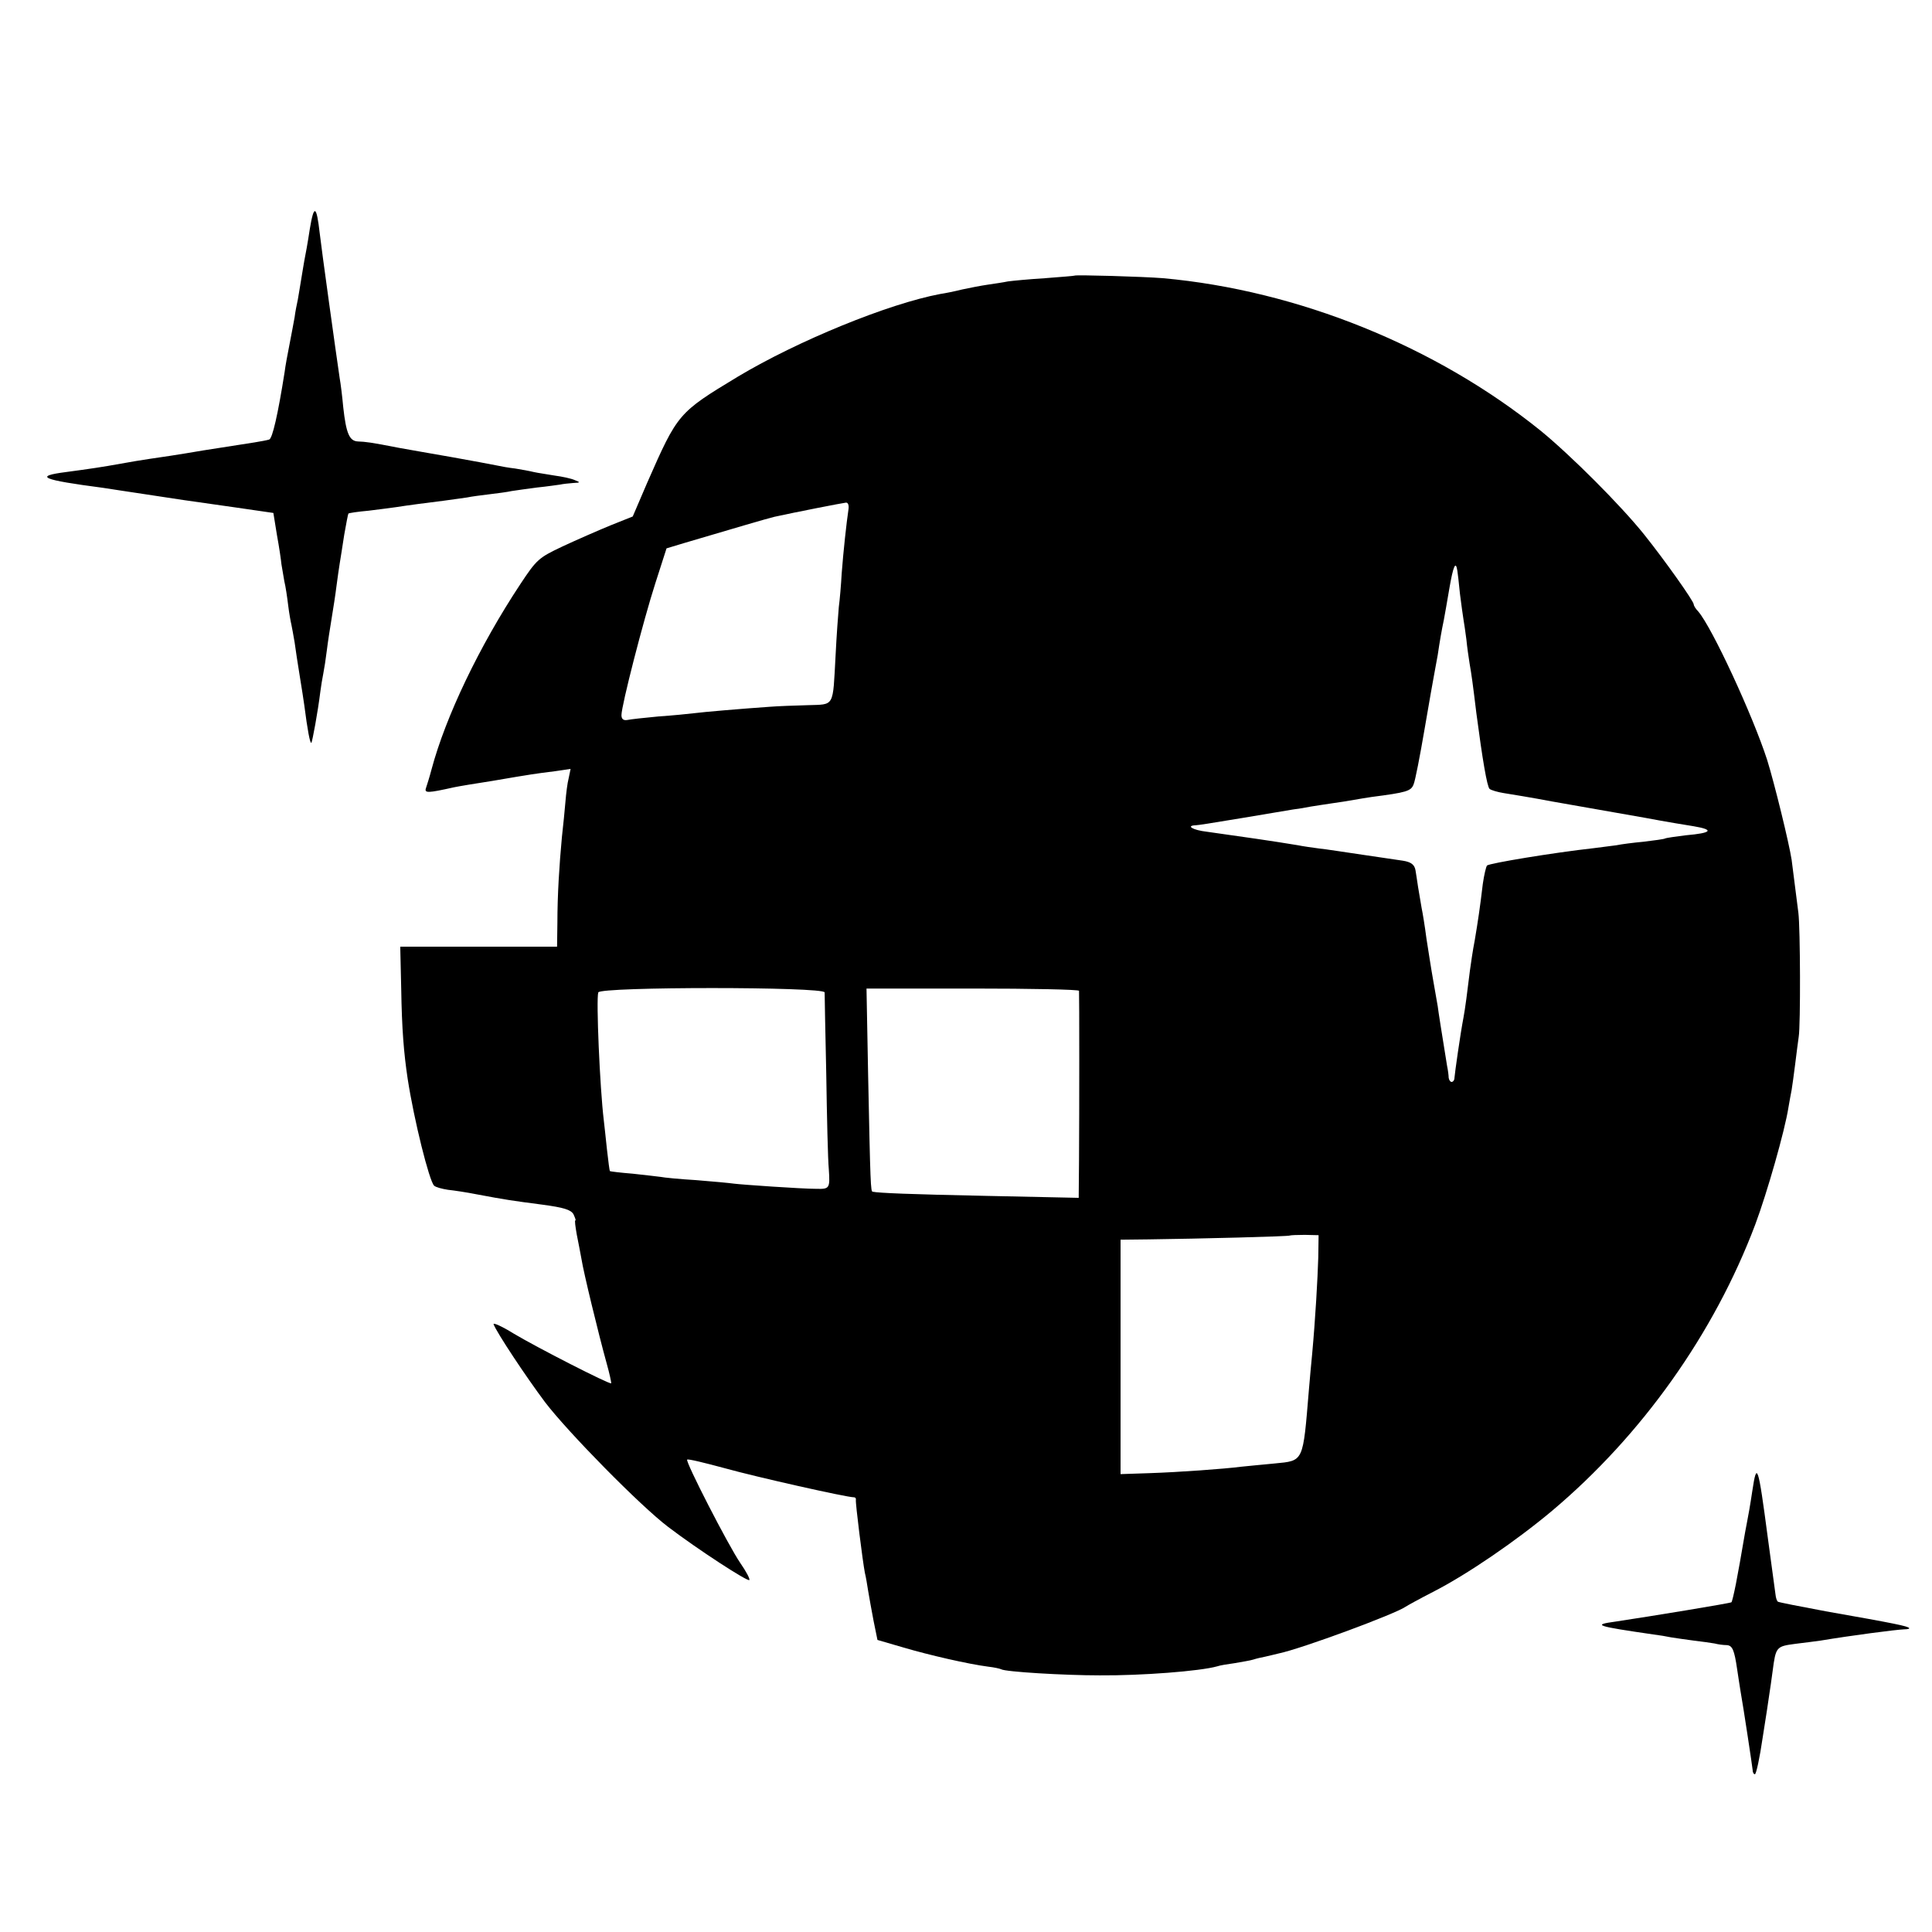 <?xml version="1.0" standalone="no"?>
<!DOCTYPE svg PUBLIC "-//W3C//DTD SVG 20010904//EN"
 "http://www.w3.org/TR/2001/REC-SVG-20010904/DTD/svg10.dtd">
<svg version="1.0" xmlns="http://www.w3.org/2000/svg"
 width="600pt" height="600pt" viewBox="0 0 600 600"
 preserveAspectRatio="xMidYMid meet">
<g transform="translate(0,600) scale(0.1,-0.1)"
fill="#000000" stroke="none">
<path d="M962 5288 c-6 -40 -14 -84 -17 -98 -2 -13 -7 -40 -10 -60 -3 -20 -8
-47 -10 -60 -3 -14 -8 -38 -10 -55 -3 -16 -10 -55 -16 -85 -6 -30 -13 -68 -15
-85 -21 -133 -38 -207 -48 -210 -6 -2 -27 -6 -46 -9 -19 -3 -91 -14 -160 -25
-69 -12 -143 -23 -165 -26 -22 -3 -62 -10 -90 -15 -55 -10 -95 -16 -170 -26
-101 -13 -76 -24 115 -49 14 -2 70 -11 125 -19 112 -17 122 -19 287 -42 l117
-17 11 -68 c7 -38 13 -79 14 -91 2 -13 6 -36 9 -53 4 -16 9 -50 12 -75 3 -25
8 -52 10 -60 2 -8 6 -33 10 -55 3 -22 10 -69 16 -105 6 -36 12 -76 14 -90 10
-78 18 -120 22 -117 3 4 20 95 28 160 2 16 6 40 9 55 3 15 8 47 11 72 3 25 10
70 15 100 5 30 12 75 15 100 3 25 8 56 10 70 2 14 9 54 14 89 6 35 12 65 13
66 2 2 30 6 63 9 33 4 71 9 85 11 14 2 45 7 70 10 49 6 110 14 150 20 14 3 45
7 70 10 25 3 56 7 69 10 13 2 48 7 79 11 30 3 63 8 71 9 9 2 27 4 41 5 23 1
23 2 5 9 -11 5 -39 11 -62 14 -22 4 -52 8 -65 11 -12 3 -39 8 -58 11 -19 2
-46 7 -60 10 -14 3 -74 14 -135 25 -60 10 -135 24 -165 29 -92 18 -104 19
-128 20 -27 1 -37 25 -46 106 -3 33 -8 74 -11 90 -11 74 -57 405 -62 450 -10
88 -18 92 -31 13z"/>
<path d="M3337 5144 c-1 -1 -42 -4 -92 -8 -49 -3 -101 -8 -115 -10 -14 -3 -42
-7 -62 -10 -21 -3 -57 -10 -80 -15 -24 -6 -54 -12 -68 -14 -160 -30 -442 -145
-629 -257 -185 -112 -186 -113 -281 -329 l-45 -105 -70 -28 c-39 -16 -105 -45
-148 -65 -74 -35 -80 -40 -131 -117 -127 -192 -232 -411 -276 -576 -6 -23 -14
-48 -17 -57 -6 -17 6 -16 87 2 14 3 68 12 120 20 52 9 106 18 120 20 14 2 47
7 74 10 l48 7 -6 -29 c-4 -15 -8 -48 -10 -73 -2 -25 -7 -74 -11 -110 -8 -86
-14 -179 -14 -267 l-1 -73 -243 0 -244 0 3 -131 c2 -125 8 -199 20 -279 20
-130 67 -317 82 -332 5 -5 24 -10 43 -13 19 -2 59 -8 89 -14 90 -17 111 -20
203 -32 68 -9 90 -16 98 -30 5 -11 8 -19 6 -19 -3 0 0 -19 4 -43 5 -23 11 -58
15 -78 6 -39 52 -229 78 -323 9 -32 15 -60 14 -62 -5 -4 -230 111 -302 154
-37 23 -66 36 -63 29 10 -26 100 -162 160 -242 71 -93 295 -321 382 -387 92
-70 246 -170 252 -165 3 3 -10 27 -28 53 -37 54 -171 315 -165 321 2 3 55 -10
118 -27 97 -27 377 -90 400 -90 4 0 7 -3 6 -8 -2 -7 21 -191 28 -227 3 -11 7
-36 10 -55 3 -19 11 -62 17 -94 l12 -59 79 -23 c81 -24 203 -52 265 -60 18 -2
36 -6 40 -8 12 -8 195 -19 306 -19 130 -1 312 13 365 28 8 3 33 7 55 10 22 4
48 8 57 11 9 3 26 7 37 9 12 3 31 7 42 10 72 15 363 123 394 145 6 4 44 25 85
46 106 54 259 159 370 252 279 235 503 550 631 889 37 99 92 292 103 363 3 19
8 44 10 55 2 12 7 48 11 80 4 33 9 71 11 85 6 36 5 338 -1 385 -8 63 -16 127
-21 165 -8 52 -53 236 -76 310 -45 139 -171 411 -214 461 -8 8 -14 18 -14 22
0 10 -90 137 -154 217 -73 91 -227 245 -321 322 -326 263 -754 436 -1173 474
-62 5 -271 11 -275 8z m-702 -726 c-6 -40 -16 -131 -21 -198 -2 -36 -6 -83 -9
-105 -2 -22 -7 -89 -10 -150 -9 -164 -2 -152 -87 -155 -40 -1 -93 -3 -118 -5
-86 -6 -205 -16 -235 -20 -16 -2 -66 -7 -110 -10 -44 -4 -88 -9 -97 -11 -12
-2 -18 3 -18 15 0 30 68 294 105 409 l35 109 53 16 c142 42 264 78 282 82 68
15 212 43 222 44 7 1 10 -9 8 -21z m1891 -191 c1 -7 5 -38 8 -71 4 -32 9 -68
11 -80 2 -11 6 -39 9 -62 2 -22 7 -56 10 -75 6 -34 10 -63 21 -154 19 -144 33
-227 41 -235 5 -4 25 -10 44 -13 19 -3 87 -14 150 -26 132 -23 136 -24 290
-51 63 -12 131 -23 150 -26 65 -11 56 -21 -24 -28 -32 -4 -61 -8 -65 -10 -3
-2 -33 -6 -66 -10 -33 -3 -71 -8 -85 -11 -14 -2 -45 -6 -70 -9 -126 -14 -325
-47 -332 -54 -3 -4 -9 -29 -13 -57 -9 -76 -15 -115 -25 -175 -6 -30 -12 -72
-15 -94 -8 -66 -15 -120 -20 -146 -10 -52 -27 -173 -28 -187 0 -7 -4 -13 -9
-13 -4 0 -8 6 -9 13 0 6 -2 23 -5 37 -17 105 -27 168 -29 185 -2 11 -8 47 -14
80 -6 33 -15 92 -21 130 -5 39 -12 81 -15 95 -2 13 -7 42 -11 65 -3 22 -7 45
-8 52 -3 18 -14 26 -39 30 -12 2 -67 10 -122 18 -55 8 -118 18 -139 20 -22 3
-51 7 -65 10 -78 13 -176 27 -283 42 -44 5 -66 19 -35 20 12 1 39 5 147 23 71
12 118 20 155 26 17 2 41 6 55 9 14 2 43 7 65 10 22 3 54 8 70 11 17 3 41 7
55 9 108 14 122 18 130 39 5 11 20 89 34 171 14 83 28 160 30 171 2 12 7 39
11 60 6 41 12 76 19 109 2 11 10 55 17 97 12 70 20 89 25 55z m-1965 -1309 c0
-7 2 -121 5 -253 2 -132 5 -266 8 -297 4 -59 2 -61 -39 -60 -46 0 -232 13
-255 16 -14 2 -67 7 -118 11 -51 3 -101 8 -110 10 -9 1 -48 6 -87 10 -38 3
-70 7 -71 8 -1 1 -5 31 -9 67 -4 36 -8 77 -10 92 -12 99 -24 375 -17 396 6 18
702 18 703 0z m790 5 c1 -11 1 -380 0 -525 l-1 -118 -282 6 c-246 5 -338 9
-358 13 -6 1 -7 20 -14 364 l-5 267 329 0 c182 0 330 -3 331 -7z m743 -828
c-2 -67 -9 -191 -19 -300 -3 -27 -7 -77 -10 -110 -19 -228 -15 -221 -107 -230
-40 -4 -86 -8 -103 -10 -55 -7 -194 -17 -285 -20 l-90 -3 0 364 0 364 88 1
c154 2 436 9 438 12 2 1 22 2 46 2 l43 -1 -1 -69z"/>
<path d="M5442 1370 c-6 -41 -14 -86 -17 -100 -3 -14 -7 -38 -10 -55 -10 -59
-14 -81 -24 -134 -6 -30 -12 -56 -14 -57 -3 -3 -253 -44 -360 -60 -73 -10 -61
-14 118 -40 17 -2 41 -6 55 -9 14 -2 45 -7 70 -10 25 -3 54 -7 65 -9 11 -3 28
-5 37 -5 18 -1 24 -14 33 -76 3 -22 8 -51 10 -65 10 -56 37 -236 38 -247 0 -7
3 -13 7 -13 4 0 15 51 24 113 10 61 19 123 21 137 2 14 7 45 10 70 10 76 11
77 71 85 31 4 66 8 78 10 96 16 234 34 260 35 11 0 17 2 15 4 -6 6 -37 13
-259 52 -80 15 -147 28 -149 30 -3 3 -6 12 -7 22 -1 9 -12 89 -24 177 -30 227
-34 238 -48 145z"/>
</g>
</svg>
